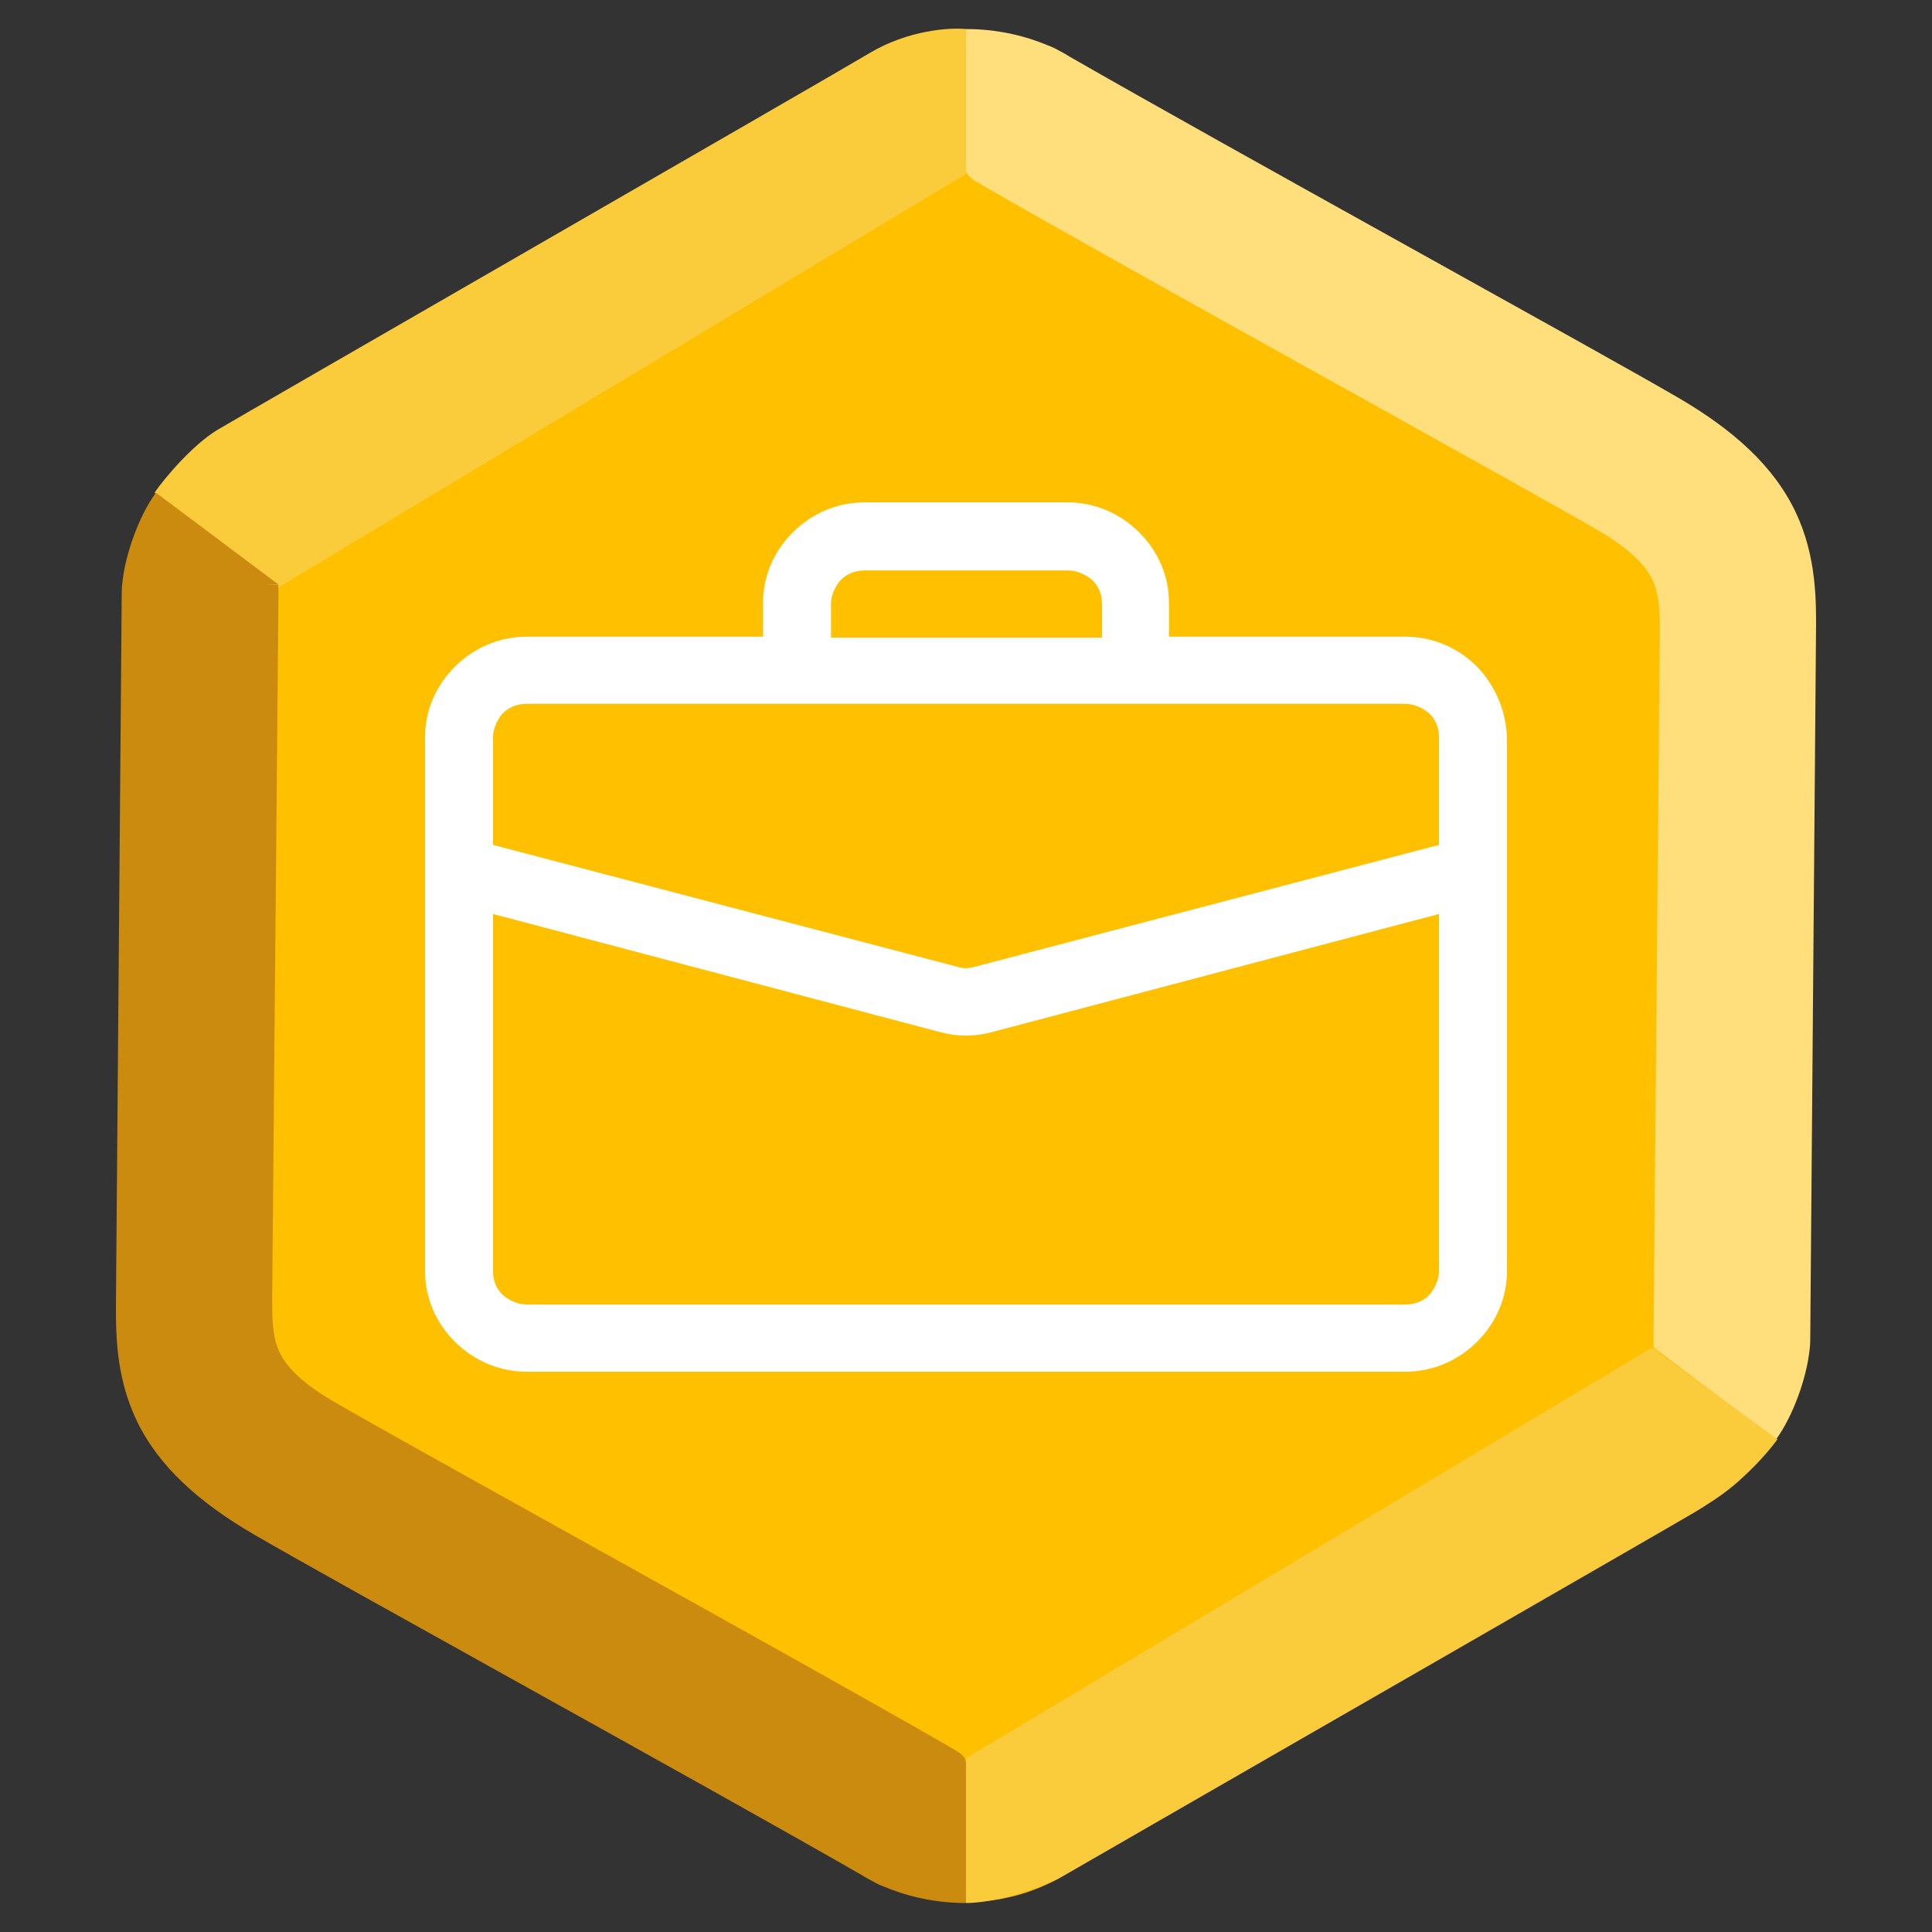 <svg width="200" height="200" viewBox="0 0 200 200" fill="none" xmlns="http://www.w3.org/2000/svg">
<rect x="0" y="0" width="200" height="200" fill="#333333" stroke="none"/>
<g clip-path="url(#clip0)">
<path d="M90 5.774C96.188 2.201 103.812 2.201 110 5.774L176.603 44.227C182.791 47.799 186.603 54.402 186.603 61.547V138.453C186.603 145.598 182.791 152.201 176.603 155.773L110 194.227C103.812 197.799 96.188 197.799 90 194.227L23.398 155.773C17.209 152.201 13.398 145.598 13.398 138.453V61.547C13.398 54.402 17.209 47.799 23.398 44.227L90 5.774Z" fill="#FFC000"/>
<path fill-rule="evenodd" clip-rule="evenodd" d="M100 3.006V17.494C100 18.07 100.496 18.48 101.106 18.82C101.251 18.916 101.4 19.008 101.554 19.096C110.108 24.021 123.682 31.584 136.278 38.59L139.961 40.638L139.965 40.64L139.966 40.641C151.157 46.863 161.036 52.357 165.376 54.87C169.277 57.128 170.539 58.923 171.058 60.015C171.64 61.238 171.851 62.703 171.825 65.548L171.17 138.766C171.168 139.014 171.177 139.258 171.197 139.5L172.443 139.464L171.23 139.538L183.86 149.006C185.627 146.565 187.008 142.675 187.327 139.738C187.369 139.419 187.392 139.095 187.395 138.767L187.99 65.69L187.991 65.566C188.021 62.265 188.063 57.602 185.879 53.008C183.605 48.227 179.42 44.463 173.538 41.058C169.066 38.469 159.056 32.903 147.944 26.724L144.197 24.64C132.115 17.92 119.279 10.769 110.81 5.914C110.519 5.726 110.15 5.509 109.708 5.28L109.681 5.265C109.278 5.033 108.863 4.839 108.44 4.683L108.438 4.686C106.418 3.831 103.517 3.006 100 3.006Z" fill="#FFDF7C"/>
<path d="M100 18.006L28.5 61C25.5 59 18.4 53.006 16 51.006C17 49.506 20 46.006 22.5 44.506C25 43.006 86 7.906 90 5.506C94 3.106 98.333 2.839 100 3.006V18.006Z" fill="#FACB3B"/>
<path d="M100 182V197C103.2 197 107.833 195.339 109.5 194.506C130.667 182.339 173.5 157.706 175.5 156.506C177.5 155.306 181 153.006 184 149.006L171 139.506L100 182Z" fill="#FACB3B"/>
<path fill-rule="evenodd" clip-rule="evenodd" d="M99.998 197L99.998 182.511C99.998 181.936 99.502 181.526 98.892 181.186C98.747 181.09 98.598 180.998 98.444 180.909C89.89 175.985 76.316 168.422 63.72 161.416L60.037 159.368L60.033 159.366L60.032 159.365C48.841 153.142 38.962 147.649 34.622 145.136C30.721 142.878 29.459 141.083 28.94 139.991C28.358 138.768 28.148 137.302 28.173 134.458L28.828 61.239C28.83 60.992 28.821 60.748 28.801 60.506L27.555 60.542L28.768 60.468L16.138 51C14.371 53.441 12.99 57.331 12.671 60.268C12.629 60.587 12.606 60.911 12.603 61.239L12.008 134.316L12.007 134.439C11.977 137.741 11.935 142.404 14.12 146.998C16.393 151.779 20.578 155.543 26.46 158.948C30.932 161.537 40.942 167.103 52.054 173.282L55.801 175.366C67.883 182.086 80.719 189.237 89.188 194.092C89.479 194.28 89.849 194.497 90.29 194.725L90.317 194.741C90.72 194.973 91.135 195.167 91.558 195.323L91.56 195.32C93.58 196.175 96.481 197 99.998 197Z" fill="#CB8B0E"/>
<path fill-rule="evenodd" clip-rule="evenodd" d="M152.883 68.987C150.873 67 148.259 65.907 145.443 65.907H121.013V62.431C121.013 59.649 119.907 57.066 117.896 55.08C115.885 53.093 113.271 52 110.456 52H89.544C86.729 52 84.115 53.093 82.104 55.08C80.093 57.066 78.987 59.649 78.987 62.431V65.907H54.557C51.742 65.907 49.127 67 47.117 68.987C45.106 70.974 44 73.556 44 76.338V90.146V92.828V131.57C44 134.351 45.106 136.934 47.117 138.921C49.127 140.907 51.742 142 54.557 142H145.443C148.259 142 150.873 140.907 152.883 138.921C154.894 136.934 156 134.351 156 131.57V92.828V90.146V76.338C155.899 73.556 154.794 70.974 152.883 68.987ZM86.025 62.53C86.025 61.636 86.427 60.742 87.031 60.046C87.734 59.351 88.539 59.053 89.544 59.053H110.557C111.461 59.053 112.366 59.45 113.07 60.046C113.774 60.742 114.075 61.536 114.075 62.53V66.007H86.025V62.53ZM51.038 76.338C51.038 75.444 51.44 74.55 52.043 73.854C52.747 73.159 53.551 72.861 54.557 72.861H145.443C146.348 72.861 147.253 73.258 147.957 73.854C148.661 74.55 148.962 75.344 148.962 76.338V87.464L100.905 100.079C100.302 100.278 99.698 100.278 99.095 100.079L51.038 87.464V76.338ZM148.962 131.57C148.962 132.464 148.56 133.358 147.957 134.053C147.253 134.748 146.449 135.046 145.443 135.046H54.557C53.652 135.046 52.747 134.649 52.043 134.053C51.339 133.358 51.038 132.563 51.038 131.57V94.616L97.285 106.834C99.095 107.331 100.905 107.331 102.715 106.834L148.962 94.616V131.57Z" fill="white"/>
</g>
<defs>
<clipPath id="clip0">
<rect width="200" height="200" fill="white"/>
</clipPath>
</defs>
</svg>
